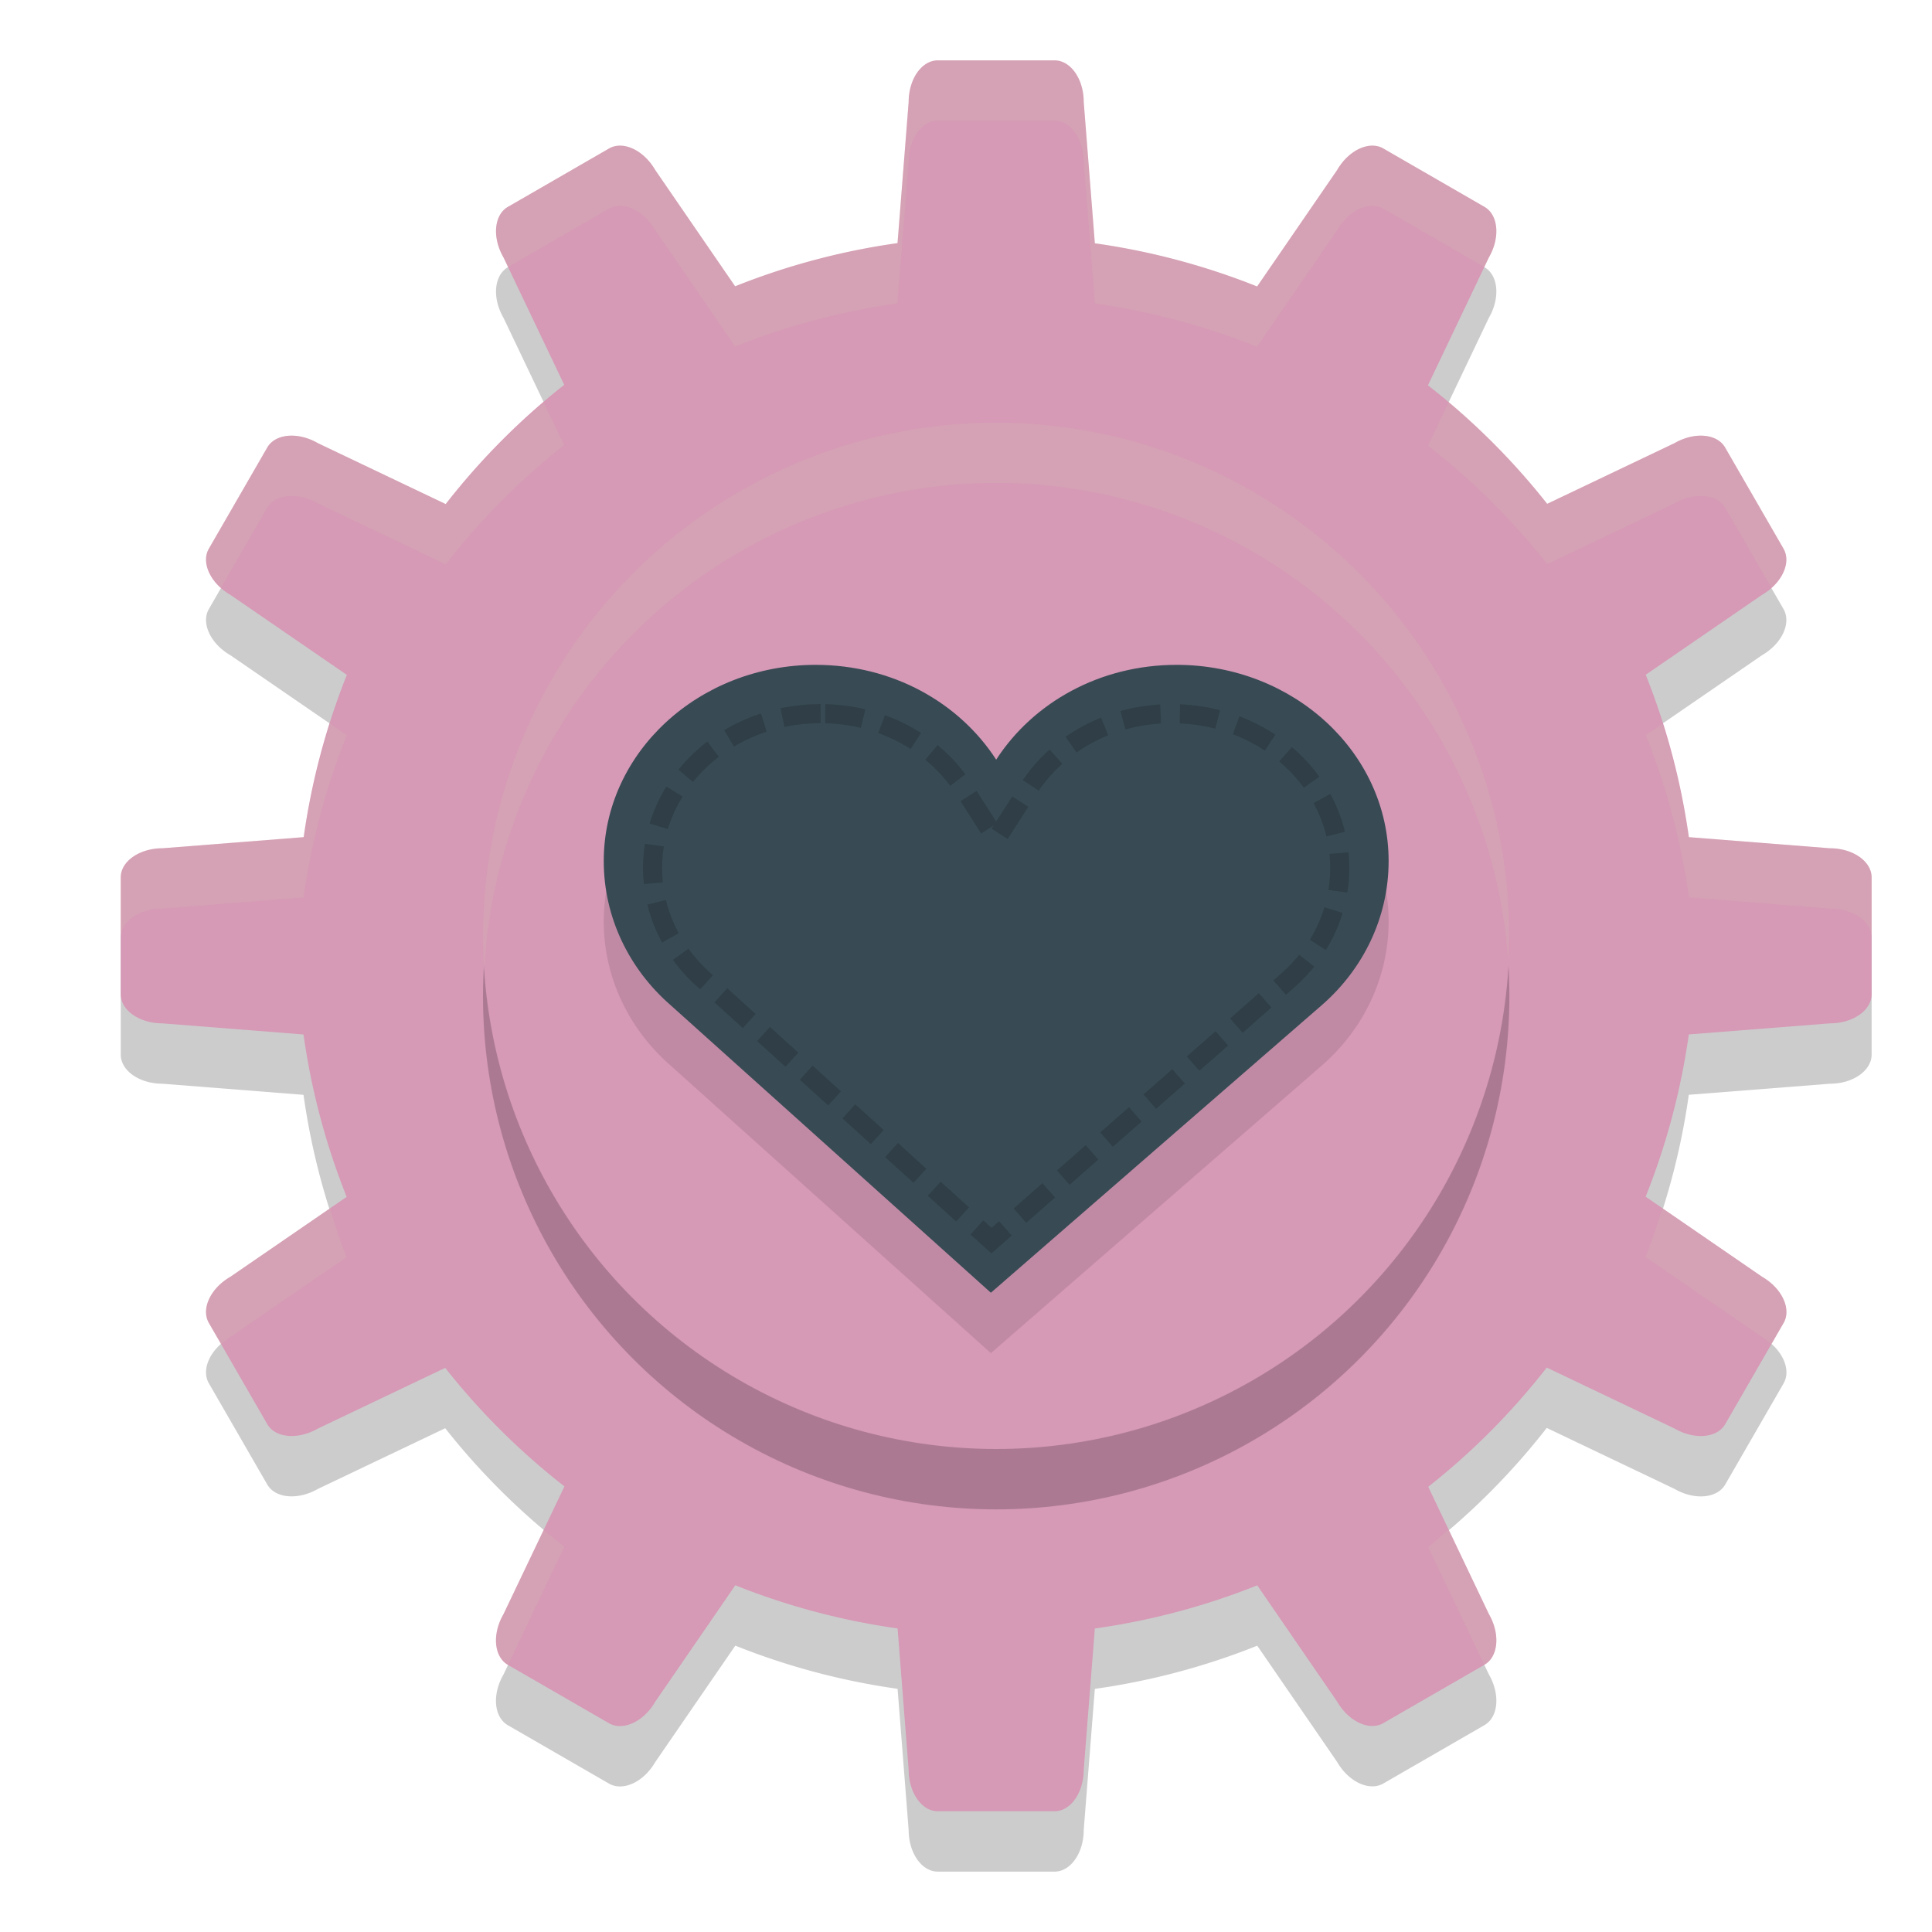 <svg xmlns="http://www.w3.org/2000/svg" width="32" height="32" version="1">
 <path style="opacity:0.2" d="M 15.533,2 C 15.266,2 15.05,2.31 15.05,2.691 l -0.184,2.336 a 11.6,11.6 0 0 0 -2.69,0.715 L 10.852,3.815 C 10.661,3.485 10.318,3.326 10.087,3.46 L 8.413,4.426 C 8.182,4.559 8.149,4.935 8.34,5.265 L 9.345,7.374 A 11.6,11.6 0 0 0 7.382,9.349 L 5.265,8.34 C 4.935,8.149 4.559,8.182 4.426,8.413 L 3.46,10.087 c -0.133,0.231 0.025,0.574 0.355,0.765 L 5.745,12.178 A 11.6,11.6 0 0 0 5.03,14.866 L 2.691,15.05 C 2.31,15.05 2,15.266 2,15.533 v 1.934 c 3.77e-5,0.267 0.31,0.483 0.691,0.483 l 2.336,0.184 a 11.6,11.6 0 0 0 0.715,2.69 L 3.815,22.148 c -0.33,0.191 -0.489,0.533 -0.355,0.765 l 0.966,1.674 c 0.133,0.231 0.509,0.264 0.84,0.074 l 2.108,-1.005 a 11.6,11.6 0 0 0 1.975,1.963 l -1.01,2.117 c -0.191,0.33 -0.158,0.706 0.074,0.84 l 1.674,0.966 c 0.231,0.133 0.574,-0.025 0.765,-0.355 l 1.327,-1.93 a 11.6,11.6 0 0 0 2.688,0.715 L 15.05,30.309 c 2.7e-5,0.381 0.216,0.691 0.483,0.691 h 1.934 c 0.267,-3.8e-5 0.483,-0.31 0.483,-0.691 l 0.184,-2.336 a 11.6,11.6 0 0 0 2.69,-0.715 l 1.324,1.927 c 0.191,0.33 0.533,0.489 0.765,0.355 l 1.674,-0.966 c 0.231,-0.133 0.264,-0.509 0.074,-0.84 l -1.005,-2.108 a 11.6,11.6 0 0 0 1.963,-1.975 l 2.117,1.01 c 0.33,0.191 0.706,0.158 0.84,-0.074 l 0.966,-1.674 c 0.133,-0.231 -0.025,-0.574 -0.355,-0.765 l -1.93,-1.327 a 11.6,11.6 0 0 0 0.715,-2.688 L 30.309,17.95 C 30.69,17.95 31,17.734 31,17.467 V 15.533 C 31,15.266 30.69,15.05 30.309,15.05 l -2.336,-0.184 a 11.6,11.6 0 0 0 -0.715,-2.69 l 1.927,-1.324 c 0.33,-0.191 0.489,-0.533 0.355,-0.765 L 28.574,8.413 C 28.441,8.182 28.065,8.149 27.735,8.34 L 25.626,9.345 A 11.6,11.6 0 0 0 23.651,7.382 L 24.66,5.265 C 24.851,4.935 24.818,4.559 24.587,4.426 L 22.913,3.46 C 22.682,3.326 22.339,3.485 22.148,3.815 L 20.822,5.745 A 11.6,11.6 0 0 0 18.134,5.03 L 17.95,2.691 C 17.95,2.31 17.734,2 17.467,2 Z"/>
 <path style="fill:#d699b6" d="M 15.533,1 C 15.266,1 15.05,1.31 15.05,1.691 l -0.184,2.336 a 11.6,11.6 0 0 0 -2.69,0.715 L 10.852,2.815 C 10.661,2.485 10.318,2.326 10.087,2.46 L 8.413,3.426 C 8.182,3.559 8.149,3.935 8.34,4.265 L 9.345,6.374 A 11.6,11.6 0 0 0 7.382,8.349 L 5.265,7.34 C 4.935,7.149 4.559,7.182 4.426,7.413 L 3.46,9.087 C 3.326,9.318 3.485,9.661 3.815,9.852 L 5.745,11.178 A 11.6,11.6 0 0 0 5.03,13.866 L 2.691,14.05 C 2.31,14.05 2,14.266 2,14.533 v 1.934 c 3.77e-5,0.267 0.31,0.483 0.691,0.483 l 2.336,0.184 a 11.6,11.6 0 0 0 0.715,2.69 L 3.815,21.148 c -0.33,0.191 -0.489,0.533 -0.355,0.765 l 0.966,1.674 c 0.133,0.231 0.509,0.264 0.84,0.074 l 2.108,-1.005 a 11.6,11.6 0 0 0 1.975,1.963 l -1.01,2.117 c -0.191,0.33 -0.158,0.706 0.074,0.84 l 1.674,0.966 c 0.231,0.133 0.574,-0.025 0.765,-0.355 l 1.327,-1.93 a 11.6,11.6 0 0 0 2.688,0.715 L 15.05,29.309 c 2.7e-5,0.381 0.216,0.691 0.483,0.691 h 1.934 c 0.267,-3.8e-5 0.483,-0.31 0.483,-0.691 l 0.184,-2.336 a 11.6,11.6 0 0 0 2.69,-0.715 l 1.324,1.927 c 0.191,0.33 0.533,0.489 0.765,0.355 l 1.674,-0.966 c 0.231,-0.133 0.264,-0.509 0.074,-0.84 l -1.005,-2.108 a 11.6,11.6 0 0 0 1.963,-1.975 l 2.117,1.01 c 0.33,0.191 0.706,0.158 0.84,-0.074 l 0.966,-1.674 c 0.133,-0.231 -0.025,-0.574 -0.355,-0.765 l -1.93,-1.327 a 11.6,11.6 0 0 0 0.715,-2.688 L 30.309,16.95 C 30.69,16.95 31,16.734 31,16.467 V 14.533 C 31,14.266 30.69,14.05 30.309,14.05 l -2.336,-0.184 a 11.6,11.6 0 0 0 -0.715,-2.69 l 1.927,-1.324 c 0.33,-0.191 0.489,-0.533 0.355,-0.765 L 28.574,7.413 C 28.441,7.182 28.065,7.149 27.735,7.34 L 25.626,8.345 A 11.6,11.6 0 0 0 23.651,6.382 L 24.66,4.265 C 24.851,3.935 24.818,3.559 24.587,3.426 L 22.913,2.46 C 22.682,2.326 22.339,2.485 22.148,2.815 L 20.822,4.745 A 11.6,11.6 0 0 0 18.134,4.03 L 17.95,1.691 C 17.95,1.31 17.734,1 17.467,1 Z"/>
 <circle style="opacity:0.2" cx="16.5" cy="16.5" r="8.5"/>
 <circle style="fill:#d699b6" cx="16.5" cy="15.5" r="8.5"/>
 <path style="opacity:0.1" d="M 13.511,12.012 C 11.578,12.012 10,13.464 10,15.262 c 0,0.936 0.423,1.789 1.103,2.383 L 16.412,22.412 21.897,17.645 C 22.577,17.052 23,16.198 23,15.262 c 0,-1.798 -1.578,-3.25 -3.511,-3.25 -1.274,0 -2.377,0.625 -2.989,1.57 -0.613,-0.946 -1.716,-1.57 -2.99,-1.57 z"/>
 <path style="fill:#384b55" d="M 13.511,11.012 C 11.578,11.012 10,12.464 10,14.262 c 0,0.936 0.423,1.789 1.103,2.383 L 16.412,21.412 21.897,16.645 C 22.577,16.052 23,15.198 23,14.262 c 0,-1.798 -1.578,-3.25 -3.511,-3.25 -1.274,0 -2.377,0.625 -2.989,1.57 -0.613,-0.946 -1.716,-1.57 -2.99,-1.57 z"/>
 <path style="opacity:0.3;fill:none;stroke:#1e2326;stroke-width:0.318;stroke-dasharray:0.636, 0.318" d="m 13.591,11.82 c -1.564,6.33e-4 -2.783,1.162 -2.783,2.555 0,0.727 0.324,1.391 0.857,1.861 l 0.003,0.003 4.754,4.31 4.912,-4.313 c 0.533,-0.47 0.857,-1.134 0.857,-1.861 0,-1.394 -1.219,-2.555 -2.784,-2.555 -1.033,0 -1.9,0.508 -2.376,1.251 L 16.5,13.9 15.969,13.071 c -0.477,-0.743 -1.344,-1.251 -2.376,-1.251 z"/>
 <path style="fill:#d3c6aa;opacity:0.2" d="M 15.533 1 C 15.266 1 15.051 1.31 15.051 1.691 L 14.865 4.027 A 11.6 11.6 0 0 0 12.176 4.742 L 10.852 2.814 C 10.661 2.484 10.317 2.326 10.086 2.459 L 8.414 3.426 C 8.183 3.559 8.149 3.935 8.34 4.266 L 8.416 4.424 L 10.086 3.459 C 10.317 3.326 10.661 3.484 10.852 3.814 L 12.176 5.742 A 11.6 11.6 0 0 1 14.865 5.027 L 15.051 2.691 C 15.051 2.31 15.266 2 15.533 2 L 17.467 2 C 17.734 2 17.949 2.31 17.949 2.691 L 18.135 5.029 A 11.6 11.6 0 0 1 20.822 5.746 L 22.148 3.814 C 22.339 3.484 22.683 3.326 22.914 3.459 L 24.584 4.424 L 24.66 4.266 C 24.851 3.935 24.817 3.559 24.586 3.426 L 22.914 2.459 C 22.683 2.326 22.339 2.484 22.148 2.814 L 20.822 4.746 A 11.6 11.6 0 0 0 18.135 4.029 L 17.949 1.691 C 17.949 1.31 17.734 1 17.467 1 L 15.533 1 z M 23.994 6.66 L 23.65 7.383 A 11.6 11.6 0 0 1 25.627 9.346 L 27.734 8.34 C 28.065 8.149 28.441 8.183 28.574 8.414 L 29.336 9.732 C 29.555 9.538 29.651 9.276 29.541 9.086 L 28.574 7.414 C 28.441 7.183 28.065 7.149 27.734 7.34 L 25.627 8.346 A 11.6 11.6 0 0 0 23.994 6.66 z M 9.01 6.668 A 11.6 11.6 0 0 0 7.383 8.35 L 5.266 7.34 C 4.935 7.149 4.559 7.183 4.426 7.414 L 3.459 9.086 C 3.349 9.276 3.445 9.538 3.664 9.732 L 4.426 8.414 C 4.559 8.183 4.935 8.149 5.266 8.34 L 7.383 9.35 A 11.6 11.6 0 0 1 9.346 7.373 L 9.01 6.668 z M 5.469 11.986 A 11.6 11.6 0 0 0 5.029 13.865 L 2.691 14.051 C 2.31 14.051 2 14.266 2 14.533 L 2 15.533 C 2 15.266 2.31 15.051 2.691 15.051 L 5.029 14.865 A 11.6 11.6 0 0 1 5.746 12.178 L 5.469 11.986 z M 27.533 11.986 L 27.258 12.176 A 11.6 11.6 0 0 1 27.973 14.865 L 30.309 15.051 C 30.69 15.051 31 15.266 31 15.533 L 31 14.533 C 31 14.266 30.69 14.051 30.309 14.051 L 27.973 13.865 A 11.6 11.6 0 0 0 27.533 11.986 z M 5.467 20.014 L 3.814 21.148 C 3.484 21.339 3.326 21.683 3.459 21.914 L 3.664 22.268 C 3.711 22.226 3.756 22.182 3.814 22.148 L 5.742 20.824 A 11.6 11.6 0 0 1 5.467 20.014 z M 27.531 20.014 A 11.6 11.6 0 0 1 27.254 20.822 L 29.186 22.148 C 29.244 22.182 29.289 22.226 29.336 22.268 L 29.541 21.914 C 29.674 21.683 29.516 21.339 29.186 21.148 L 27.531 20.014 z M 23.99 25.332 A 11.6 11.6 0 0 1 23.654 25.627 L 24.584 27.576 L 24.586 27.574 C 24.817 27.441 24.851 27.065 24.66 26.734 L 23.99 25.332 z M 9.006 25.34 L 8.34 26.734 C 8.149 27.065 8.183 27.441 8.414 27.574 L 8.416 27.576 L 9.35 25.617 A 11.6 11.6 0 0 1 9.006 25.34 z"/>
 <path style="opacity:0.2;fill:#d3c6aa" d="M 16.5 7 A 8.5 8.5 0 0 0 8 15.5 A 8.5 8.5 0 0 0 8.021 16.086 A 8.5 8.5 0 0 1 16.5 8 A 8.5 8.5 0 0 1 24.979 15.914 A 8.5 8.5 0 0 0 25 15.5 A 8.5 8.5 0 0 0 16.5 7 z"/>
</svg>
